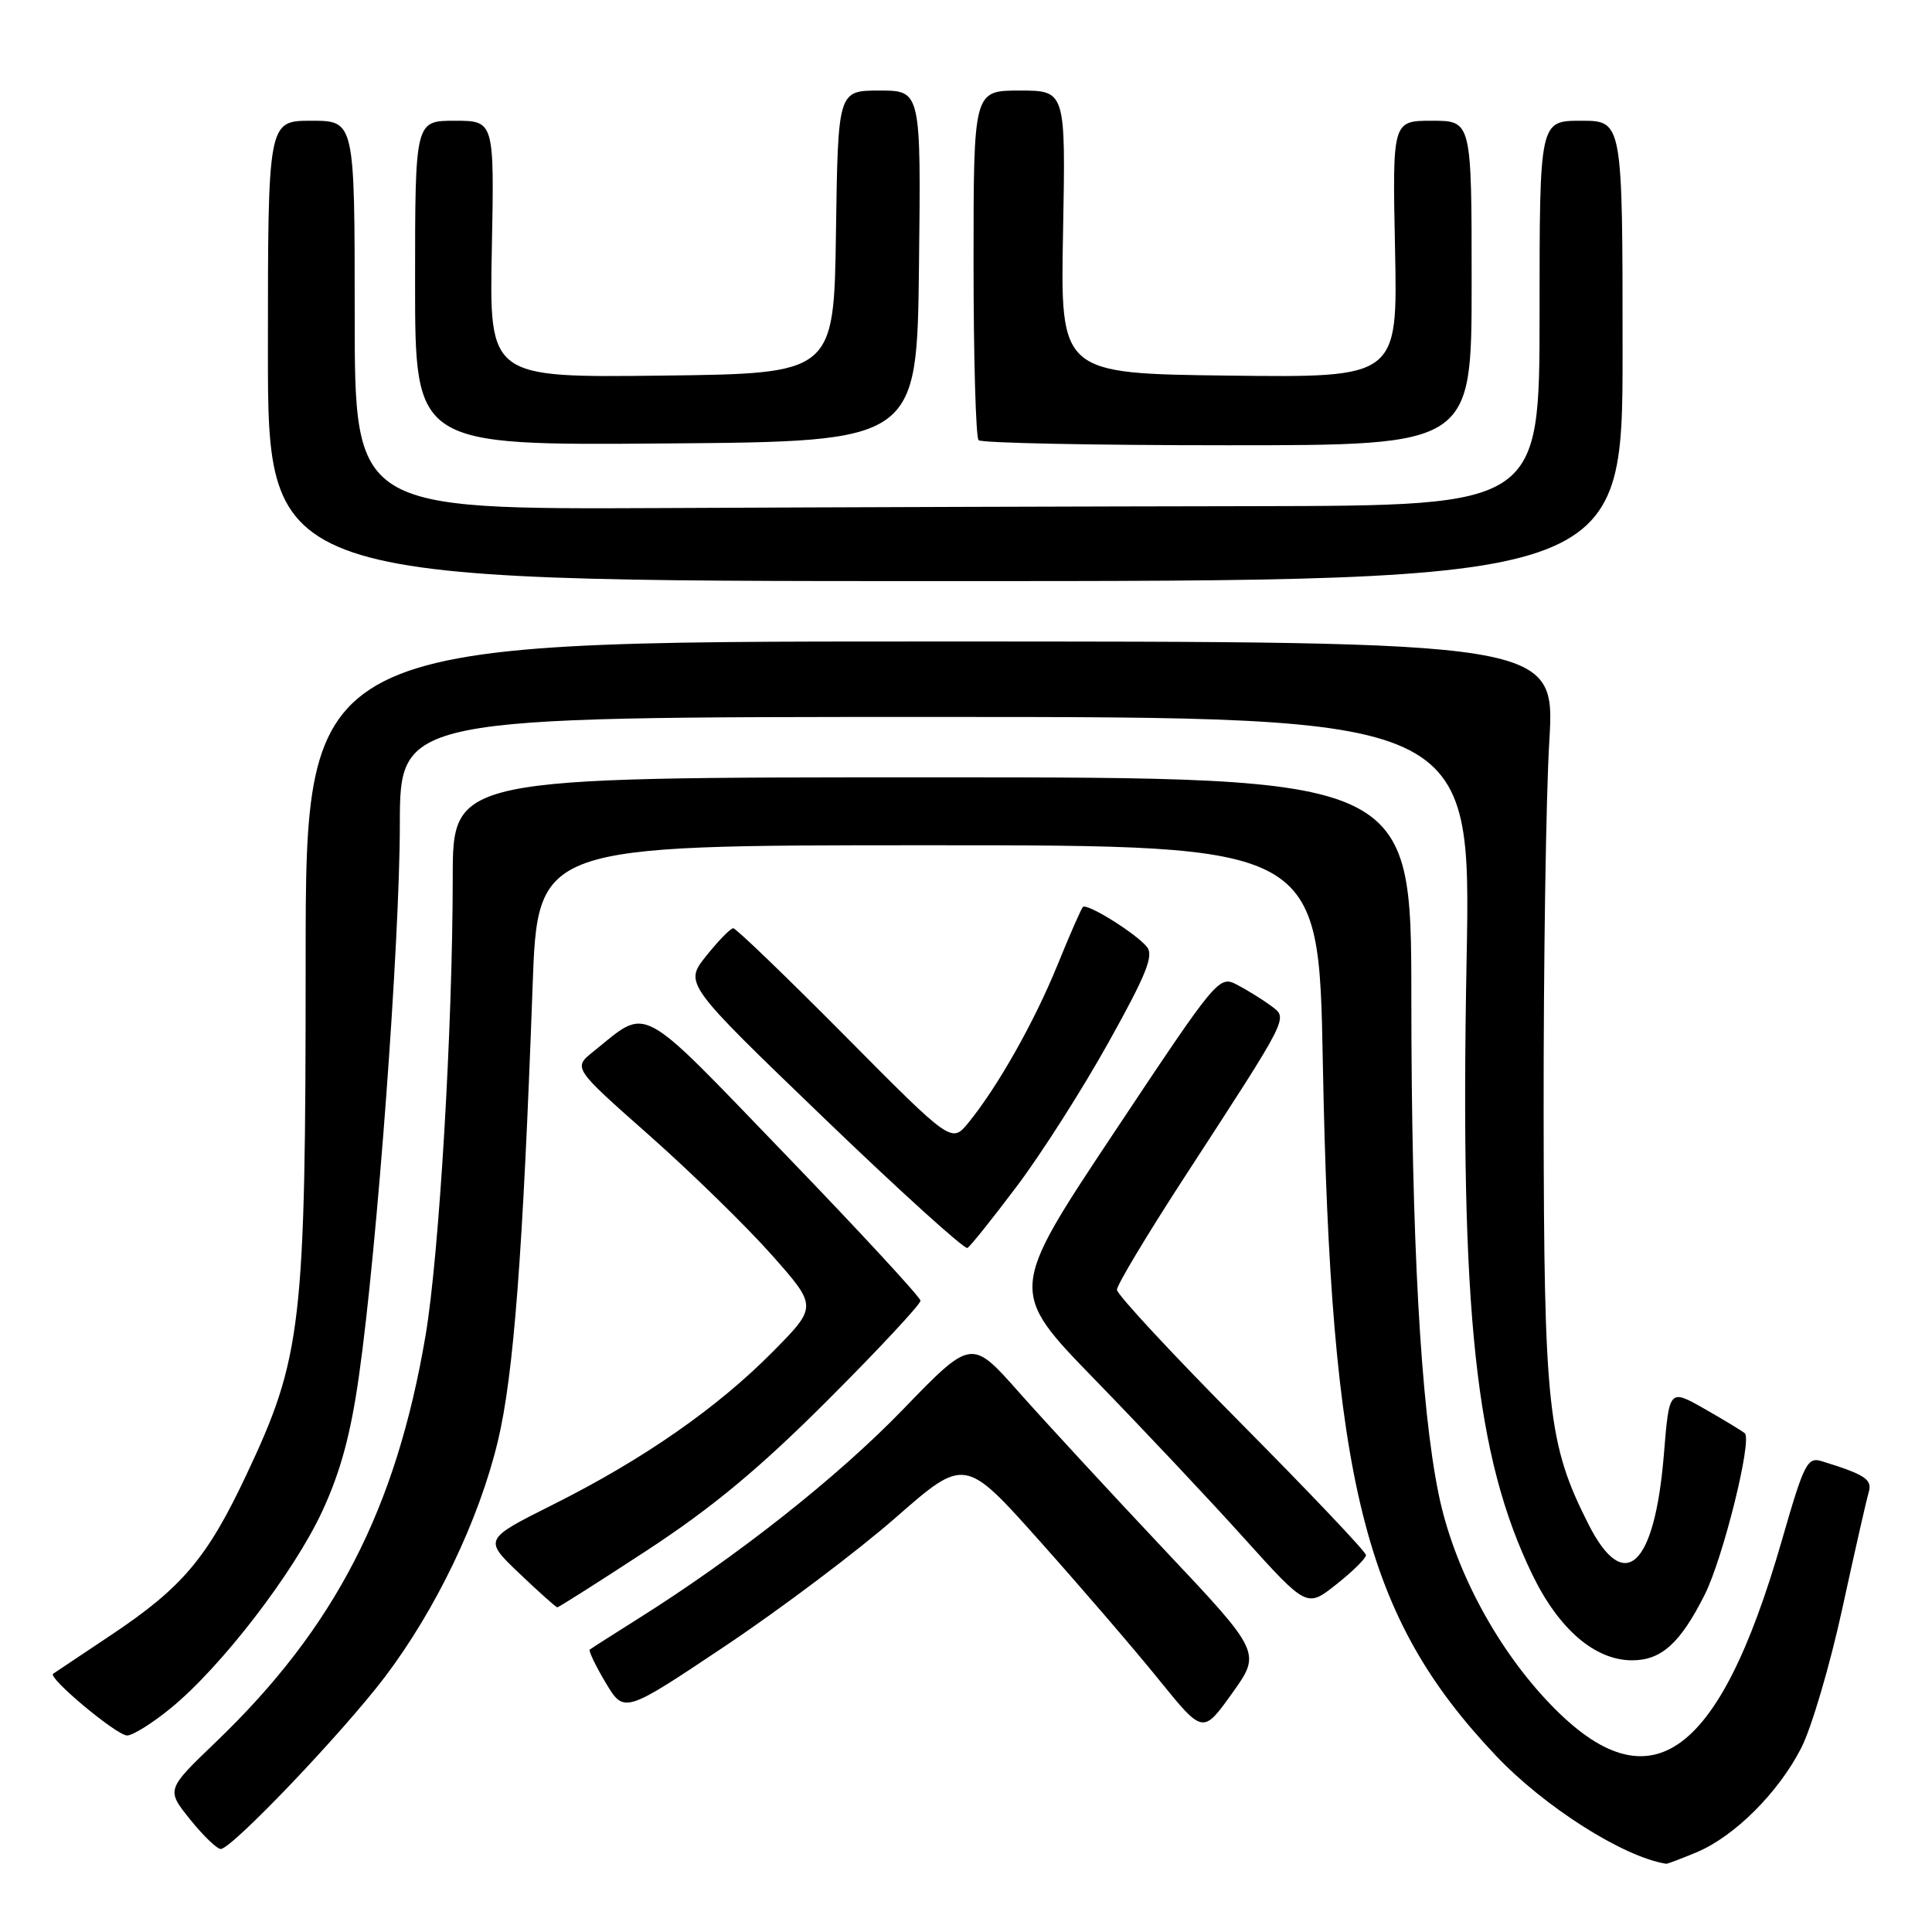 <?xml version="1.0" encoding="UTF-8" standalone="no"?>
<!DOCTYPE svg PUBLIC "-//W3C//DTD SVG 1.1//EN" "http://www.w3.org/Graphics/SVG/1.1/DTD/svg11.dtd" >
<svg xmlns="http://www.w3.org/2000/svg" xmlns:xlink="http://www.w3.org/1999/xlink" version="1.1" viewBox="0 0 256 256">
 <g >
 <path fill="currentColor"
d=" M 224.78 245.45 C 229.80 243.36 235.64 237.55 238.67 231.62 C 240.04 228.94 242.49 220.62 244.12 213.12 C 245.75 205.63 247.32 198.71 247.61 197.75 C 248.12 196.04 247.19 195.41 241.41 193.62 C 239.48 193.02 239.05 193.87 236.10 204.13 C 227.64 233.48 218.30 239.74 204.77 225.12 C 197.91 217.71 192.58 207.48 190.63 198.00 C 188.24 186.35 187.02 164.20 187.01 132.25 C 187.00 103.00 187.00 103.00 123.50 103.00 C 60.00 103.00 60.00 103.00 59.99 116.25 C 59.98 136.26 58.19 166.33 56.39 176.95 C 52.49 199.97 44.37 215.70 28.61 230.82 C 22.02 237.14 22.02 237.14 25.18 241.07 C 26.91 243.23 28.75 245.00 29.25 245.00 C 30.70 245.00 45.35 229.64 50.98 222.23 C 57.76 213.28 63.46 201.41 65.96 191.00 C 68.06 182.29 69.29 166.13 70.57 130.75 C 71.24 112.00 71.24 112.00 122.99 112.00 C 174.75 112.00 174.75 112.00 175.28 140.75 C 176.32 196.46 180.73 214.15 198.20 232.62 C 204.64 239.43 215.11 246.07 220.78 246.96 C 220.94 246.98 222.74 246.30 224.78 245.45 Z  M 22.63 226.34 C 29.36 220.83 38.92 208.39 42.69 200.27 C 45.12 195.03 46.47 190.07 47.57 182.27 C 49.97 165.41 52.97 124.95 52.98 109.25 C 53.00 95.00 53.00 95.00 123.97 95.00 C 194.94 95.00 194.94 95.00 194.33 127.25 C 193.45 173.99 195.49 193.03 203.04 208.64 C 206.55 215.88 211.34 220.00 216.26 220.00 C 220.15 220.00 222.65 217.73 225.89 211.29 C 228.33 206.42 232.21 190.78 231.19 189.91 C 230.81 189.59 228.40 188.13 225.84 186.67 C 221.18 184.02 221.18 184.02 220.47 192.76 C 219.25 207.62 215.24 211.35 210.50 202.01 C 205.09 191.33 204.58 186.64 204.54 147.50 C 204.52 127.70 204.85 105.54 205.29 98.25 C 206.07 85.00 206.07 85.00 123.29 85.00 C 40.50 85.00 40.50 85.00 40.50 127.25 C 40.50 175.65 40.02 179.81 32.60 195.52 C 27.44 206.46 24.14 210.36 14.72 216.65 C 10.75 219.30 7.29 221.61 7.04 221.78 C 6.28 222.29 15.40 229.91 16.83 229.96 C 17.56 229.98 20.17 228.35 22.63 226.34 Z  M 154.18 205.24 C 147.06 197.68 138.42 188.32 134.98 184.44 C 128.72 177.38 128.72 177.38 119.61 186.80 C 110.95 195.76 97.63 206.27 84.50 214.52 C 81.20 216.60 78.34 218.42 78.15 218.58 C 77.96 218.73 78.91 220.71 80.25 222.96 C 82.70 227.06 82.70 227.06 96.10 218.10 C 103.47 213.17 113.63 205.52 118.67 201.10 C 127.85 193.07 127.85 193.07 137.85 204.29 C 143.35 210.45 150.45 218.71 153.62 222.64 C 159.40 229.77 159.40 229.77 163.26 224.37 C 167.13 218.97 167.13 218.97 154.18 205.24 Z  M 85.84 205.36 C 94.48 199.69 100.67 194.54 109.75 185.46 C 116.49 178.72 121.98 172.82 121.97 172.35 C 121.95 171.88 113.91 163.18 104.10 153.01 C 84.30 132.48 86.02 133.40 78.63 139.33 C 75.92 141.50 75.92 141.50 86.01 150.42 C 91.56 155.33 98.85 162.45 102.21 166.23 C 108.32 173.12 108.32 173.12 102.41 179.10 C 95.05 186.55 85.24 193.38 73.29 199.36 C 64.09 203.97 64.09 203.97 68.79 208.46 C 71.38 210.93 73.65 212.96 73.84 212.98 C 74.02 212.99 79.42 209.56 85.84 205.36 Z  M 181.00 206.06 C 181.00 205.63 173.57 197.81 164.50 188.66 C 155.43 179.52 148.00 171.53 148.00 170.90 C 148.00 170.26 151.99 163.62 156.86 156.12 C 171.02 134.33 170.69 134.99 168.42 133.28 C 167.36 132.49 165.37 131.25 164.00 130.53 C 161.51 129.21 161.41 129.34 147.58 150.13 C 133.66 171.06 133.66 171.06 145.08 182.81 C 151.36 189.27 160.25 198.71 164.83 203.80 C 173.17 213.04 173.17 213.04 177.08 209.93 C 179.24 208.23 181.00 206.48 181.00 206.06 Z  M 134.74 157.18 C 137.96 152.91 143.42 144.35 146.87 138.15 C 151.91 129.11 152.92 126.60 151.96 125.45 C 150.46 123.64 144.03 119.64 143.49 120.18 C 143.27 120.40 141.75 123.85 140.13 127.85 C 137.05 135.42 132.20 144.00 128.34 148.74 C 126.09 151.50 126.09 151.50 111.96 137.25 C 104.18 129.41 97.53 123.00 97.16 123.00 C 96.80 123.00 95.19 124.65 93.58 126.66 C 90.66 130.32 90.66 130.32 109.08 148.05 C 119.21 157.80 127.81 165.59 128.19 165.36 C 128.58 165.14 131.52 161.46 134.74 157.18 Z  M 215.00 46.50 C 215.00 16.00 215.00 16.00 209.50 16.00 C 204.00 16.00 204.00 16.00 204.00 41.50 C 204.00 67.00 204.00 67.00 166.25 67.07 C 145.49 67.10 110.16 67.21 87.75 67.32 C 47.00 67.50 47.00 67.50 47.00 41.75 C 47.00 16.00 47.00 16.00 41.25 16.00 C 35.50 16.00 35.50 16.00 35.50 46.50 C 35.50 77.00 35.50 77.00 125.25 77.00 C 215.00 77.00 215.00 77.00 215.00 46.50 Z  M 121.77 35.25 C 122.04 12.00 122.04 12.00 116.54 12.00 C 111.04 12.00 111.04 12.00 110.77 30.75 C 110.50 49.50 110.50 49.50 87.67 49.77 C 64.83 50.04 64.83 50.04 65.17 33.02 C 65.50 16.00 65.50 16.00 60.25 16.00 C 55.00 16.00 55.00 16.00 55.00 37.51 C 55.00 59.03 55.00 59.03 88.25 58.76 C 121.50 58.50 121.50 58.50 121.77 35.25 Z  M 195.00 37.50 C 195.00 16.00 195.00 16.00 189.75 16.00 C 184.50 16.00 184.50 16.00 184.85 33.02 C 185.20 50.04 185.20 50.04 162.85 49.77 C 140.50 49.50 140.50 49.50 140.86 30.75 C 141.21 12.00 141.21 12.00 135.11 12.00 C 129.00 12.00 129.00 12.00 129.00 34.83 C 129.00 47.39 129.30 57.97 129.67 58.33 C 130.03 58.70 144.88 59.00 162.67 59.00 C 195.00 59.00 195.00 59.00 195.00 37.50 Z "/>
</g>
</svg>